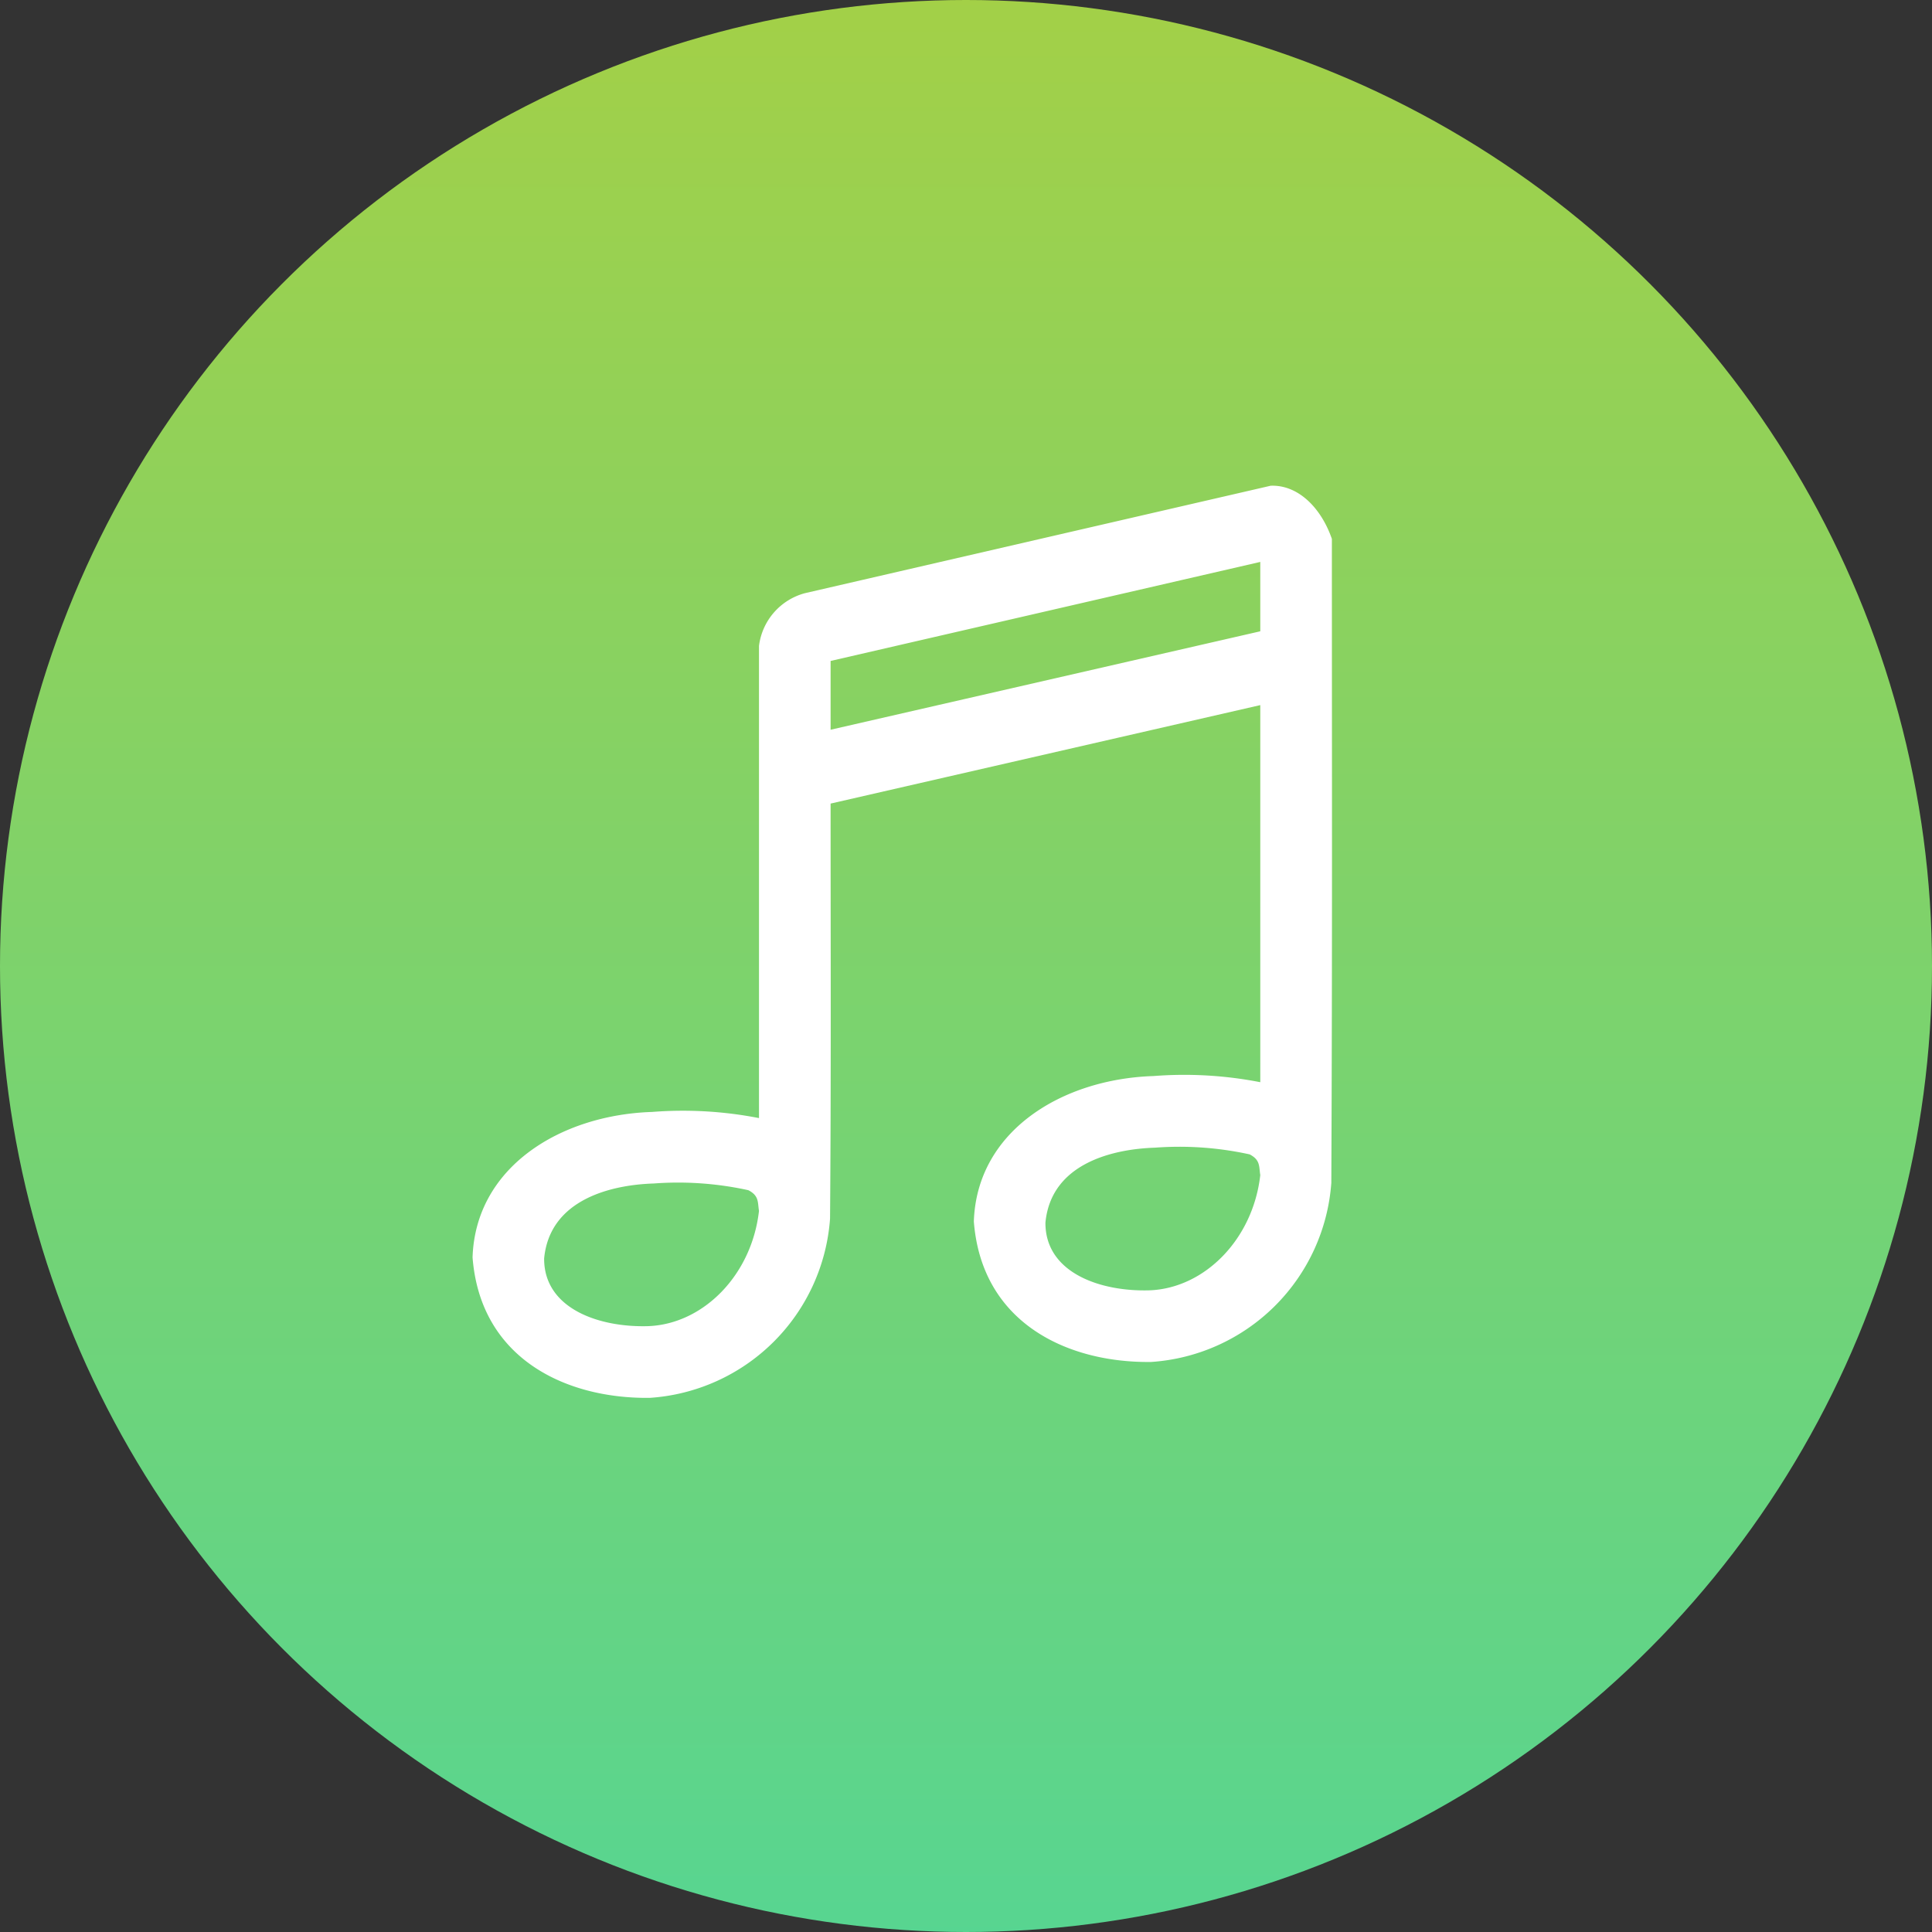 <svg xmlns="http://www.w3.org/2000/svg" xmlns:xlink="http://www.w3.org/1999/xlink" width="132" height="132" viewBox="0 0 132 132">
  <rect x="0" y="0" width="132" height="132" fill="#333333" stroke="none"/>
  <defs>
    <linearGradient id="linear-gradient" x1="0.5" x2="0.5" y2="1" gradientUnits="objectBoundingBox">
      <stop offset="0" stop-color="#57d591"/>
      <stop offset="1" stop-color="#a3d047"/>
    </linearGradient>
  </defs>
  <g id="Group_1659" data-name="Group 1659" transform="translate(-894 -1268)">
    <g id="Group_1606" data-name="Group 1606" transform="translate(1288 4175) rotate(180)">
      <circle id="Ellipse_25" data-name="Ellipse 25" cx="66" cy="66" r="66" transform="translate(262 2775)" fill="url(#linear-gradient)"/>
    </g>
    <g id="Group_1620" data-name="Group 1620" transform="translate(913 1384)">
      <path id="Path_672" data-name="Path 672" d="M76.509-75.437,44.706-68.1A4.276,4.276,0,0,0,41.572-64.5v32.262a27.069,27.069,0,0,0-7.3-.42c-6.245.2-12.07,3.751-12.27,9.939.54,6.966,6.441,9.671,12.117,9.595A13.223,13.223,0,0,0,46.426-25.362c.076-9.37.038-18.927.038-28.364l29.357-6.728V-34.69a27.068,27.068,0,0,0-7.3-.42c-6.245.2-12.07,3.751-12.27,9.939.54,6.966,6.441,9.671,12.117,9.595A13.223,13.223,0,0,0,80.675-27.81c.072-16.222.038-28.97.038-44-.75-2.169-2.346-3.717-4.2-3.631Zm-.688,5.2v4.74L46.464-58.771v-4.7ZM68.635-30.217a22.353,22.353,0,0,1,6.46.459c.741.382.631.827.726,1.414-.492,4.367-3.789,7.731-7.569,7.874-3.383.1-7.129-1.209-7.11-4.625.387-4.052,4.611-5.031,7.492-5.122ZM34.385-27.77a22.353,22.353,0,0,1,6.46.459c.741.382.631.827.726,1.414-.492,4.367-3.789,7.731-7.569,7.874-3.383.1-7.129-1.209-7.11-4.625.387-4.052,4.611-5.031,7.492-5.122Z" transform="translate(-8.715 -7.371)" fill="#fff"/>
    </g>
  </g>
</svg>
